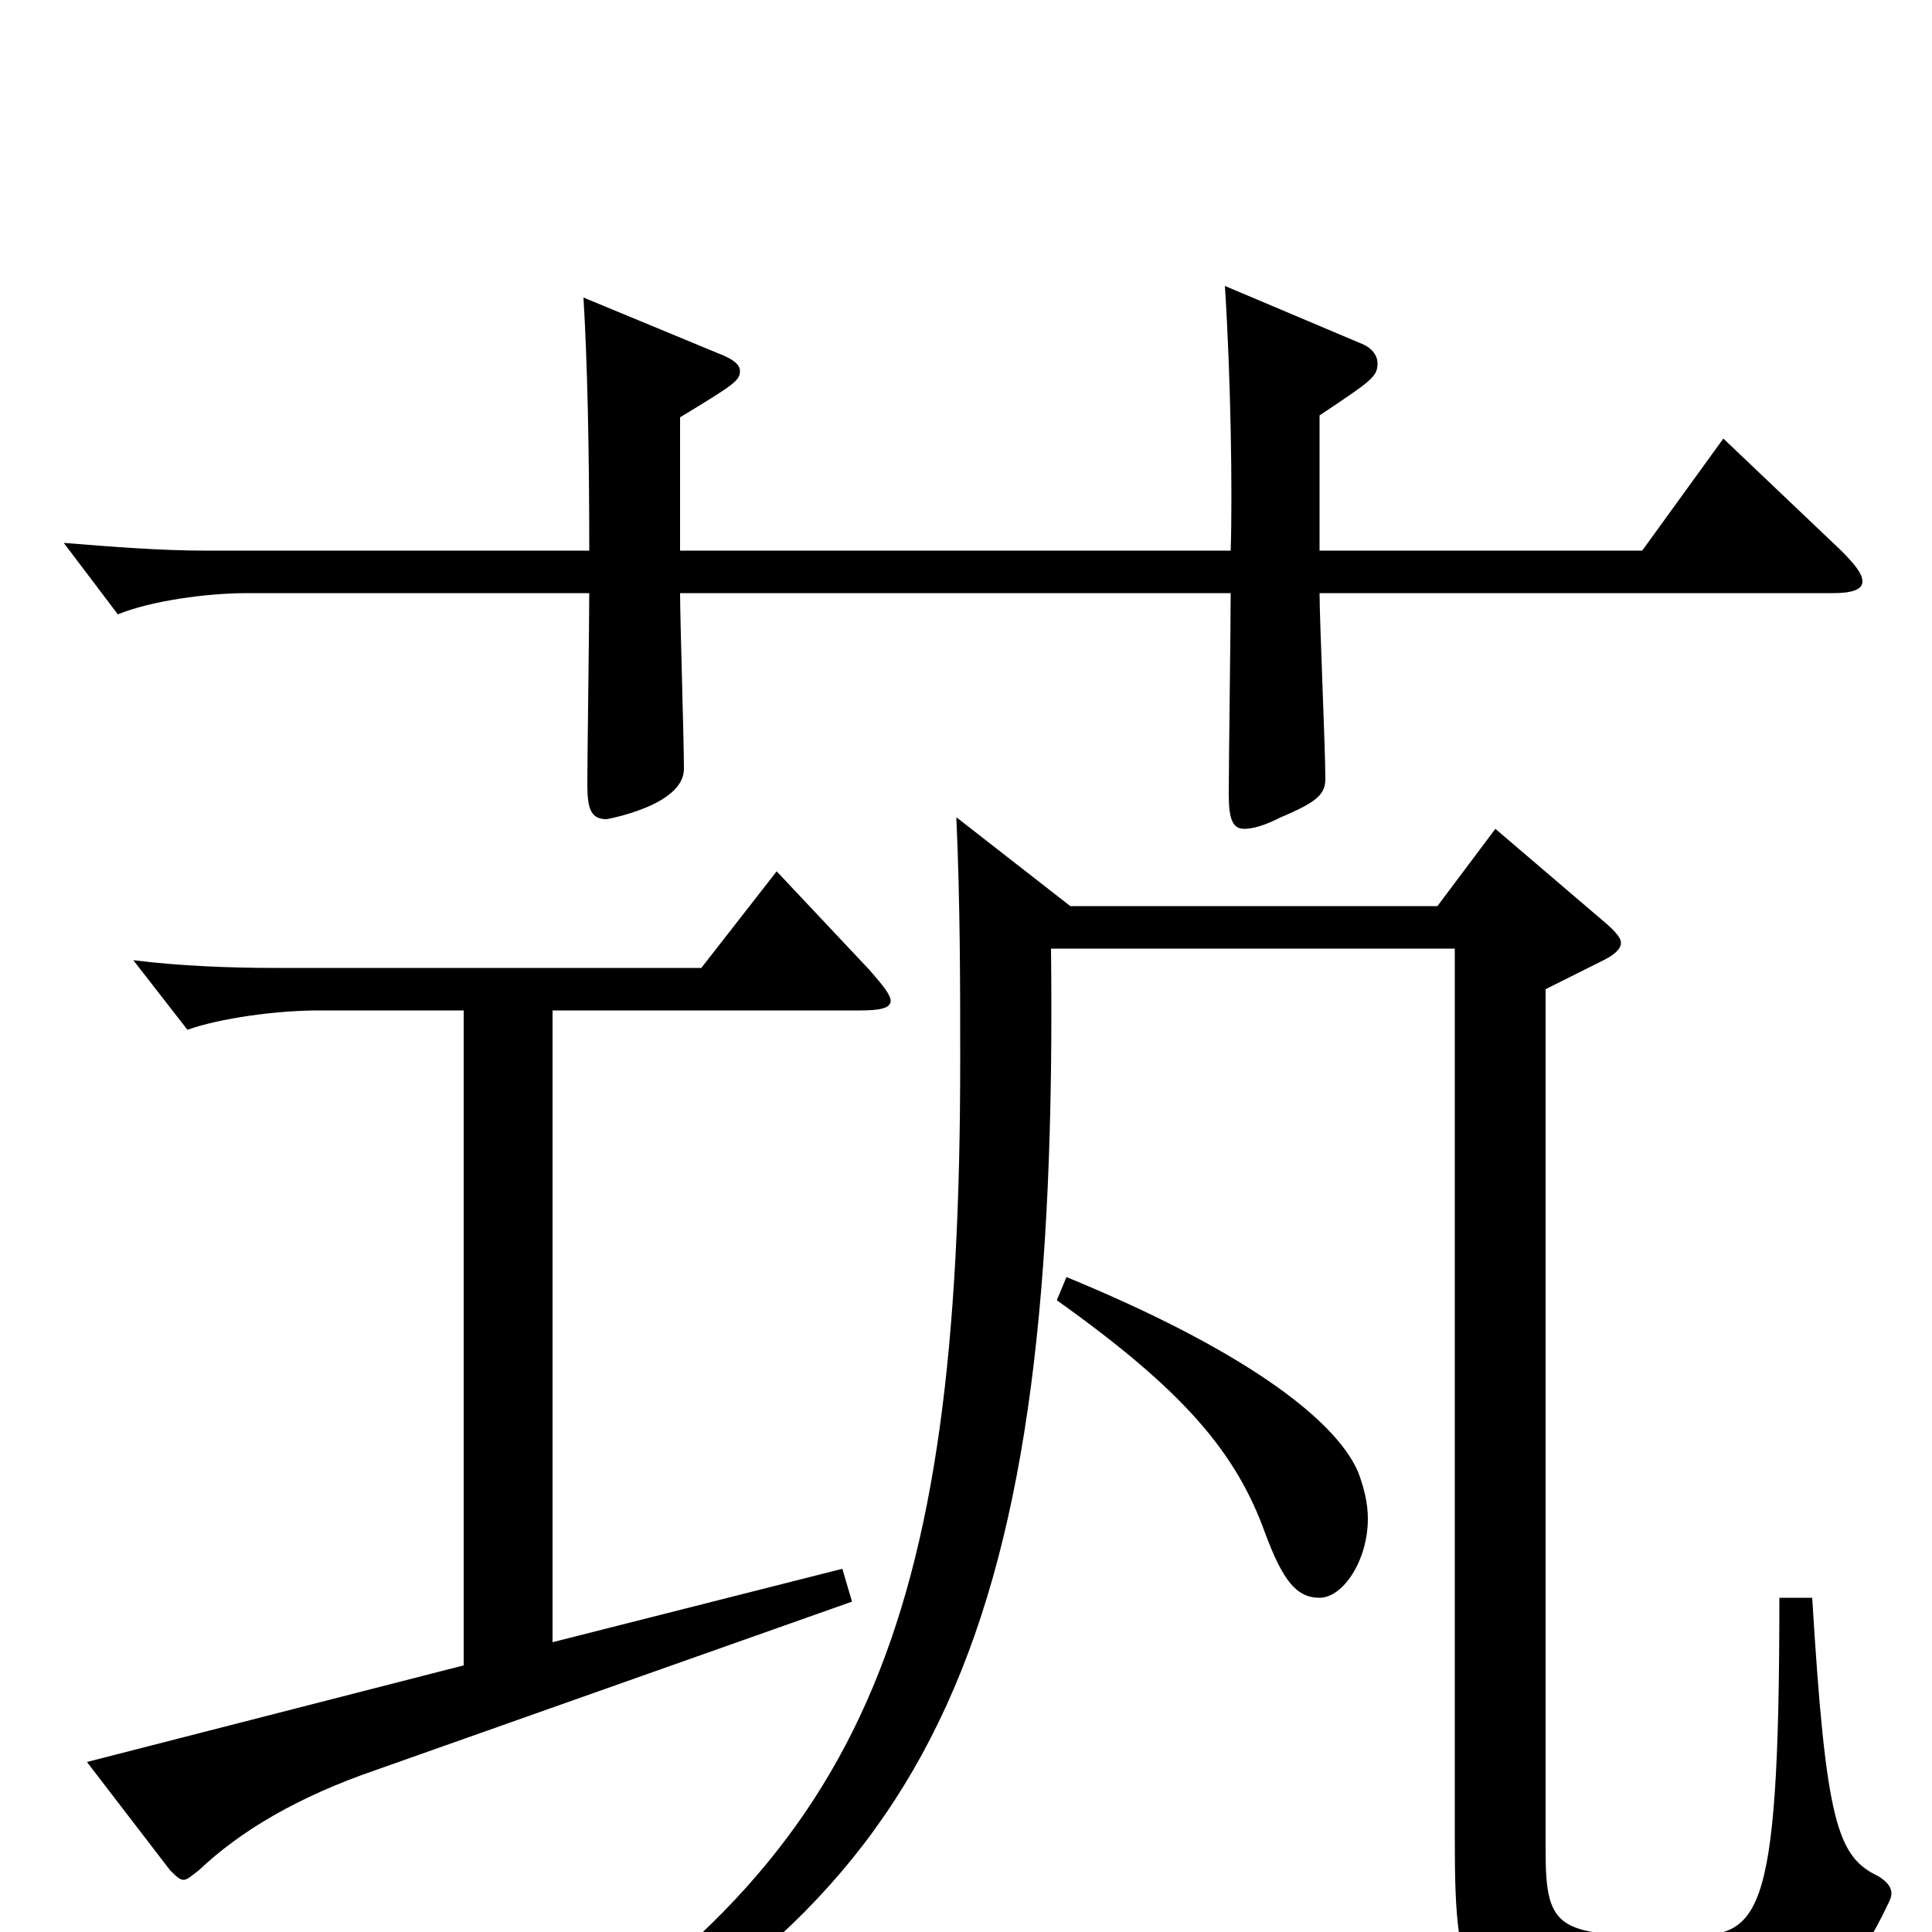 <svg xmlns="http://www.w3.org/2000/svg" viewBox="0 -1000 1000 1000">
	<path fill="#000000" d="M753 -509V-48C753 34 759 47 847 47C921 47 948 47 977 -14C978 -16 979 -18 979 -20C979 -23 977 -26 972 -29C951 -39 945 -57 938 -173H921C921 0 910 2 870 2C807 2 800 0 800 -42V-488L830 -503C836 -506 839 -509 839 -512C839 -515 835 -519 829 -524L774 -571L744 -531H554L495 -577C497 -532 497 -490 497 -451C497 -158 448 -36 256 80L264 93C489 -16 548 -158 544 -509ZM547 -327C613 -280 640 -248 655 -206C664 -182 671 -173 683 -173C695 -173 708 -192 708 -214C708 -222 706 -230 703 -238C691 -266 642 -302 552 -339ZM445 -477C455 -477 461 -478 461 -482C461 -485 457 -490 450 -498L402 -549L363 -499H143C119 -499 93 -500 69 -503L97 -467C114 -473 143 -477 165 -477H240V-138L45 -88L88 -32C91 -29 93 -27 95 -27C97 -27 99 -29 103 -32C124 -52 154 -70 195 -84L441 -171L436 -188L286 -150V-477ZM352 -784C380 -801 383 -803 383 -808C383 -811 380 -814 372 -817L302 -846C304 -813 305 -768 305 -715H106C83 -715 58 -717 33 -719L61 -682C78 -689 107 -693 128 -693H305C305 -677 304 -608 304 -594C304 -581 306 -576 314 -576C314 -576 354 -583 354 -602C354 -617 352 -680 352 -693H637C637 -676 636 -604 636 -589C636 -576 638 -571 644 -571C649 -571 655 -573 663 -577C682 -585 686 -589 686 -597C686 -612 683 -679 683 -693H949C959 -693 964 -695 964 -699C964 -703 960 -708 953 -715L892 -773L850 -715H683V-785C710 -803 713 -805 713 -812C713 -816 710 -820 705 -822L634 -852C637 -806 638 -745 637 -715H352Z"/>
</svg>